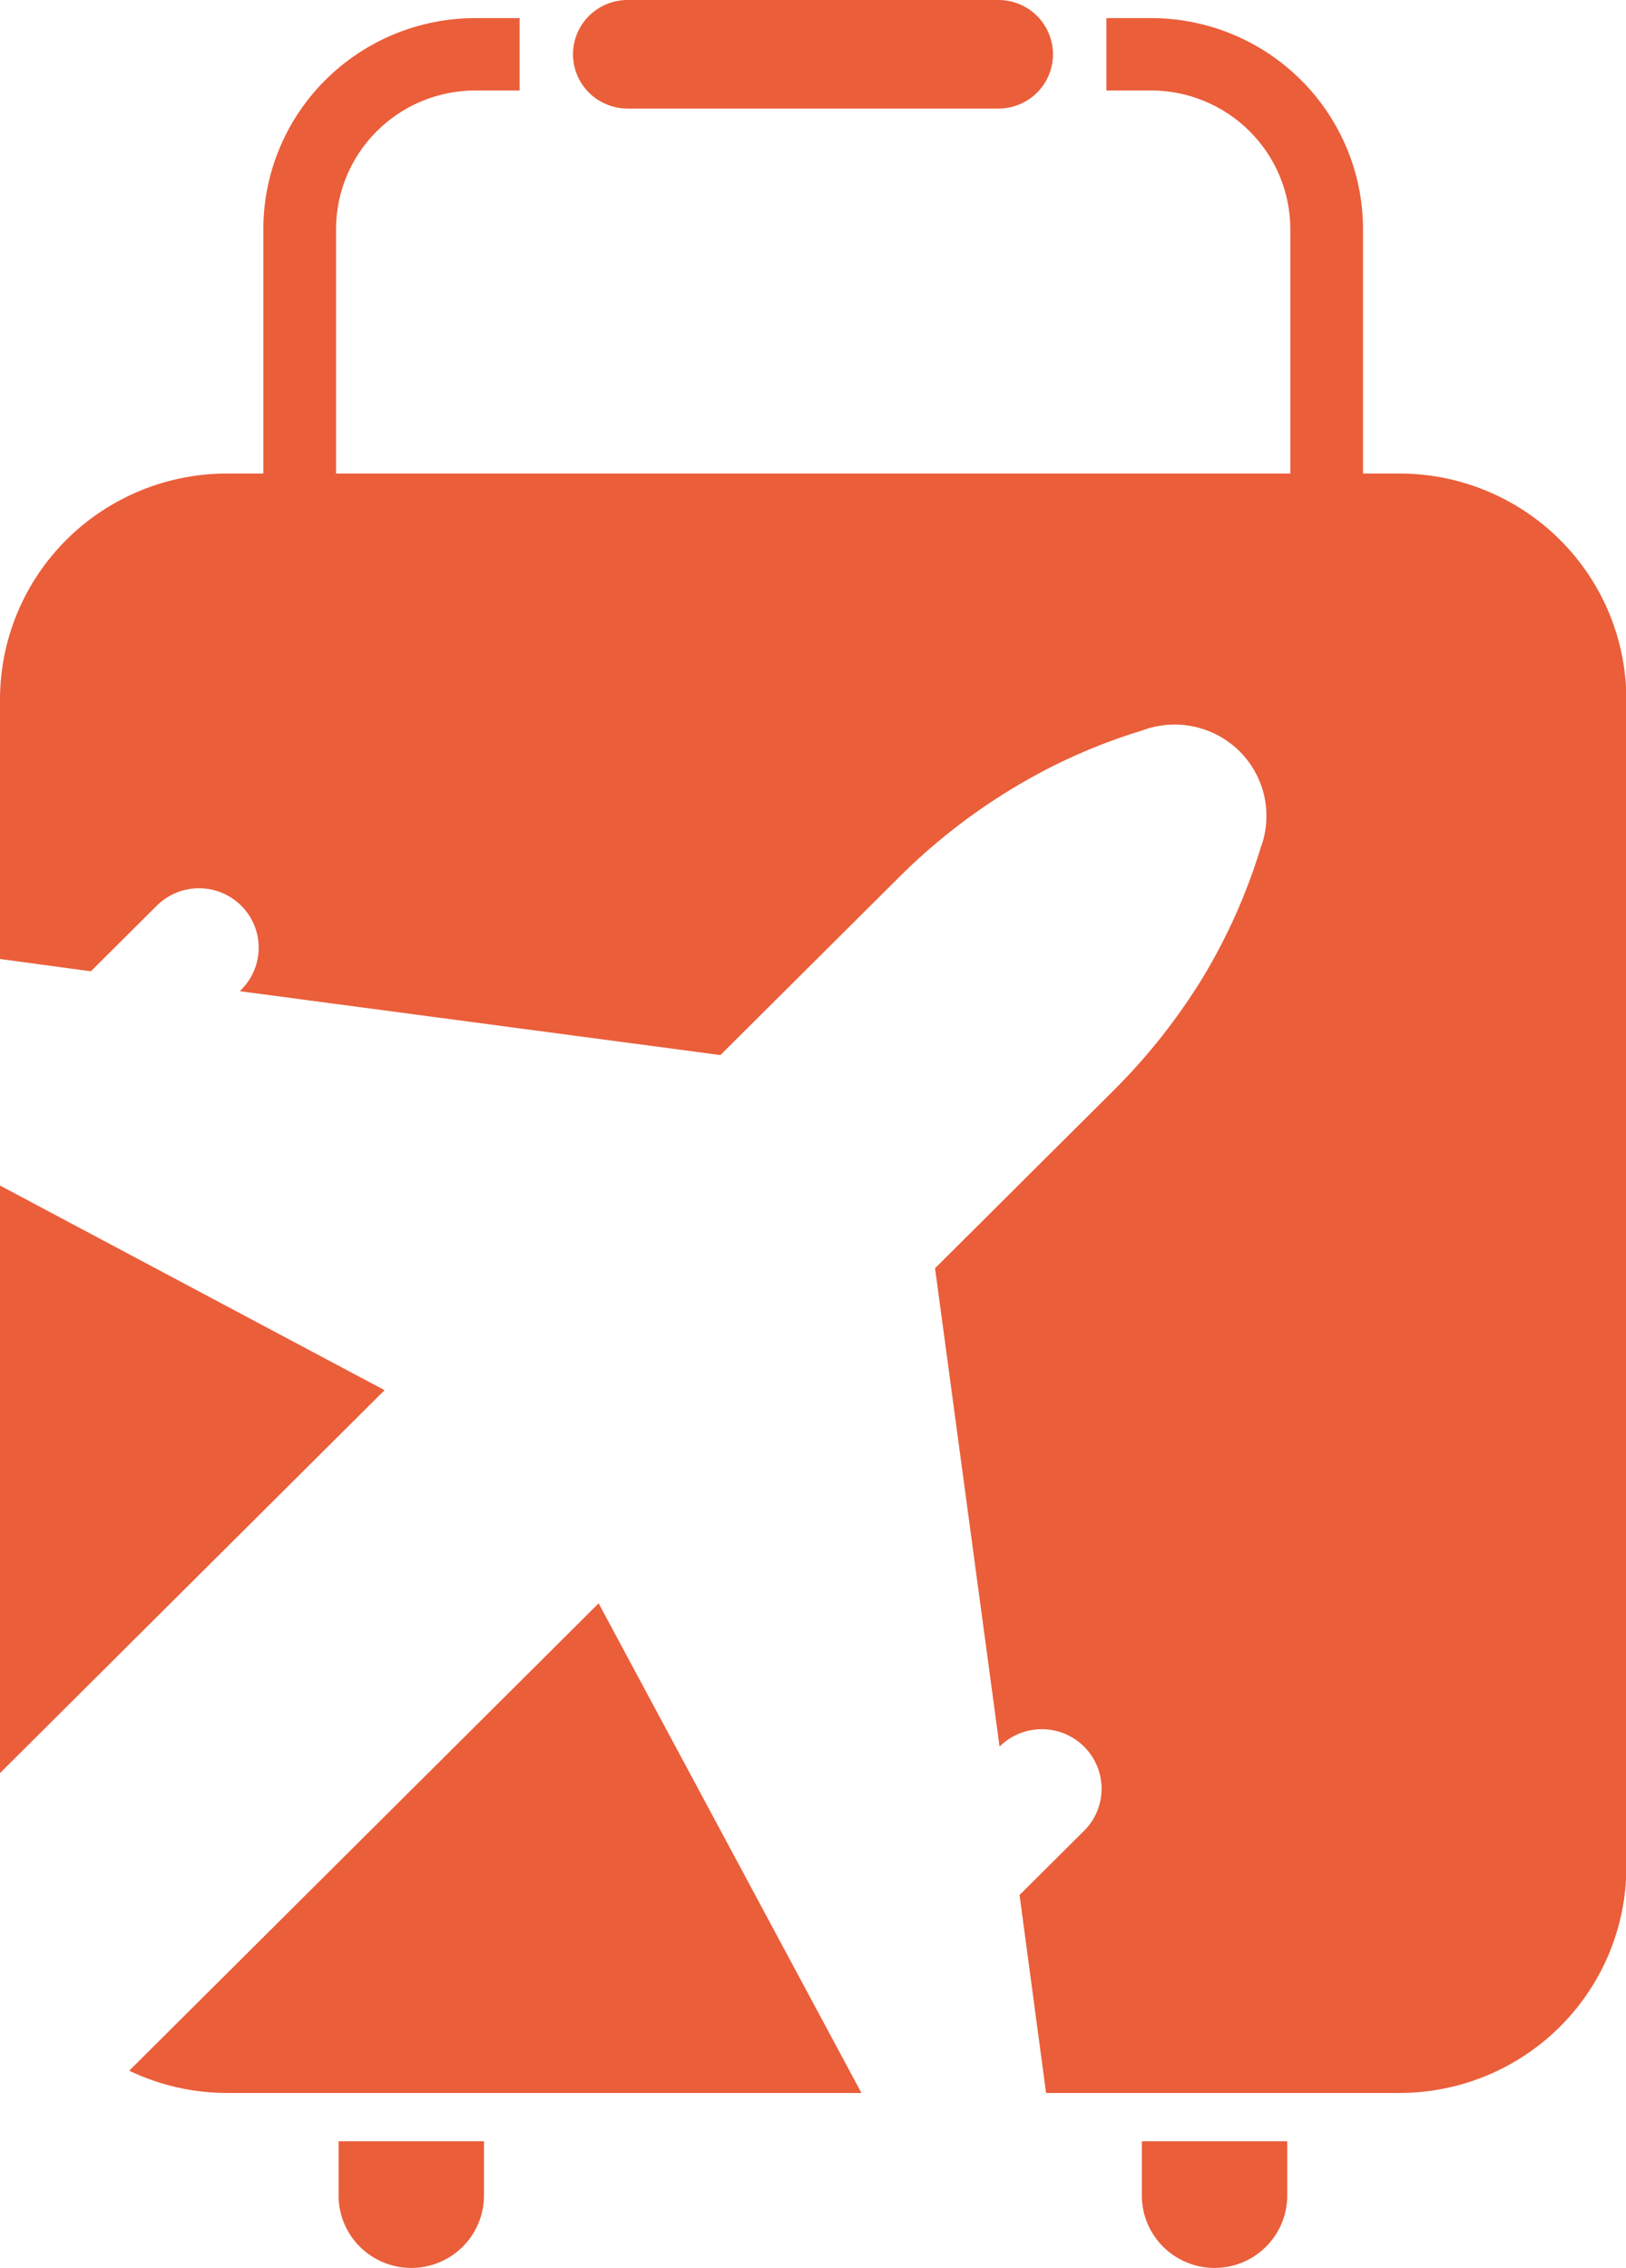 <svg width="71" height="99" viewBox="0 0 71 99" fill="none" xmlns="http://www.w3.org/2000/svg">
<g clip-path="url(#clip0_10_224)">
<path d="M59.517 23.695H56.343V10C56.342 9.204 56.183 8.416 55.877 7.682C55.57 6.947 55.12 6.28 54.554 5.718C53.989 5.156 53.317 4.711 52.578 4.407C51.839 4.104 51.048 3.948 50.248 3.949H48.312V0.79H50.248C51.465 0.789 52.669 1.026 53.793 1.488C54.917 1.951 55.938 2.629 56.799 3.484C57.66 4.339 58.343 5.355 58.809 6.473C59.276 7.591 59.516 8.789 59.517 10V23.695Z" fill="#EA5E3A"/>
<path d="M14.673 23.695H11.499V10C11.501 7.558 12.476 5.216 14.211 3.49C15.946 1.763 18.298 0.792 20.752 0.79H22.688V3.949H20.752C19.14 3.951 17.595 4.589 16.456 5.724C15.316 6.858 14.675 8.396 14.673 10V23.695Z" fill="#EA5E3A"/>
<path d="M43.598 4.739H27.402C26.77 4.739 26.165 4.489 25.718 4.045C25.272 3.601 25.021 2.998 25.021 2.37C25.021 1.741 25.272 1.138 25.718 0.694C26.165 0.25 26.77 0 27.402 0L43.598 0C44.23 0 44.835 0.25 45.282 0.694C45.728 1.138 45.979 1.741 45.979 2.37C45.979 2.998 45.728 3.601 45.282 4.045C44.835 4.489 44.23 4.739 43.598 4.739Z" fill="#EA5E3A"/>
<path d="M14.784 93.471V95.841C14.784 96.678 15.118 97.482 15.714 98.075C16.309 98.667 17.116 99 17.958 99C18.8 99 19.608 98.667 20.203 98.075C20.798 97.482 21.133 96.678 21.133 95.841V93.471H14.784Z" fill="#EA5E3A"/>
<path d="M49.859 93.471V95.841C49.859 96.678 50.194 97.482 50.789 98.075C51.385 98.667 52.192 99 53.034 99C53.876 99 54.683 98.667 55.278 98.075C55.874 97.482 56.208 96.678 56.208 95.841V93.471H49.859Z" fill="#EA5E3A"/>
<path d="M26.14 69.989L5.642 90.391C6.974 91.029 8.433 91.361 9.912 91.362H37.615L26.14 69.989Z" fill="#EA5E3A"/>
<path d="M0 51.751V77.398L16.792 60.684L0 51.751Z" fill="#EA5E3A"/>
<path d="M61.104 20.67H9.912C7.284 20.67 4.764 21.709 2.906 23.557C1.047 25.405 0.002 27.913 0 30.528L0 41.862L3.968 42.399L6.848 39.532C7.338 39.046 8.001 38.773 8.692 38.774C9.384 38.775 10.046 39.049 10.534 39.536C11.023 40.023 11.297 40.683 11.296 41.371C11.295 42.059 11.02 42.719 10.531 43.205L10.475 43.268L31.457 46.056L39.258 38.292C40.748 36.805 42.413 35.503 44.217 34.414C45.989 33.338 47.89 32.489 49.875 31.886C50.597 31.615 51.382 31.556 52.136 31.718C52.89 31.879 53.581 32.254 54.127 32.797C54.672 33.34 55.049 34.028 55.211 34.778C55.373 35.529 55.314 36.31 55.041 37.028C54.439 38.998 53.597 40.886 52.534 42.652C51.437 44.446 50.129 46.103 48.637 47.589L40.829 55.361L43.646 76.244L43.709 76.181C44.204 75.722 44.859 75.471 45.536 75.483C46.213 75.494 46.858 75.767 47.337 76.243C47.816 76.72 48.09 77.362 48.101 78.036C48.113 78.71 47.861 79.362 47.4 79.854L44.519 82.721L45.677 91.362H61.104C63.733 91.362 66.254 90.323 68.113 88.473C69.972 86.623 71.016 84.113 71.016 81.497V30.528C71.014 27.913 69.969 25.405 68.11 23.557C66.251 21.709 63.732 20.67 61.104 20.67Z" fill="#EA5E3A"/>
</g>
<defs>
<clipPath id="clip0_10_224">
<rect width="71" height="99" fill="white"/>
</clipPath>
</defs>
</svg>
